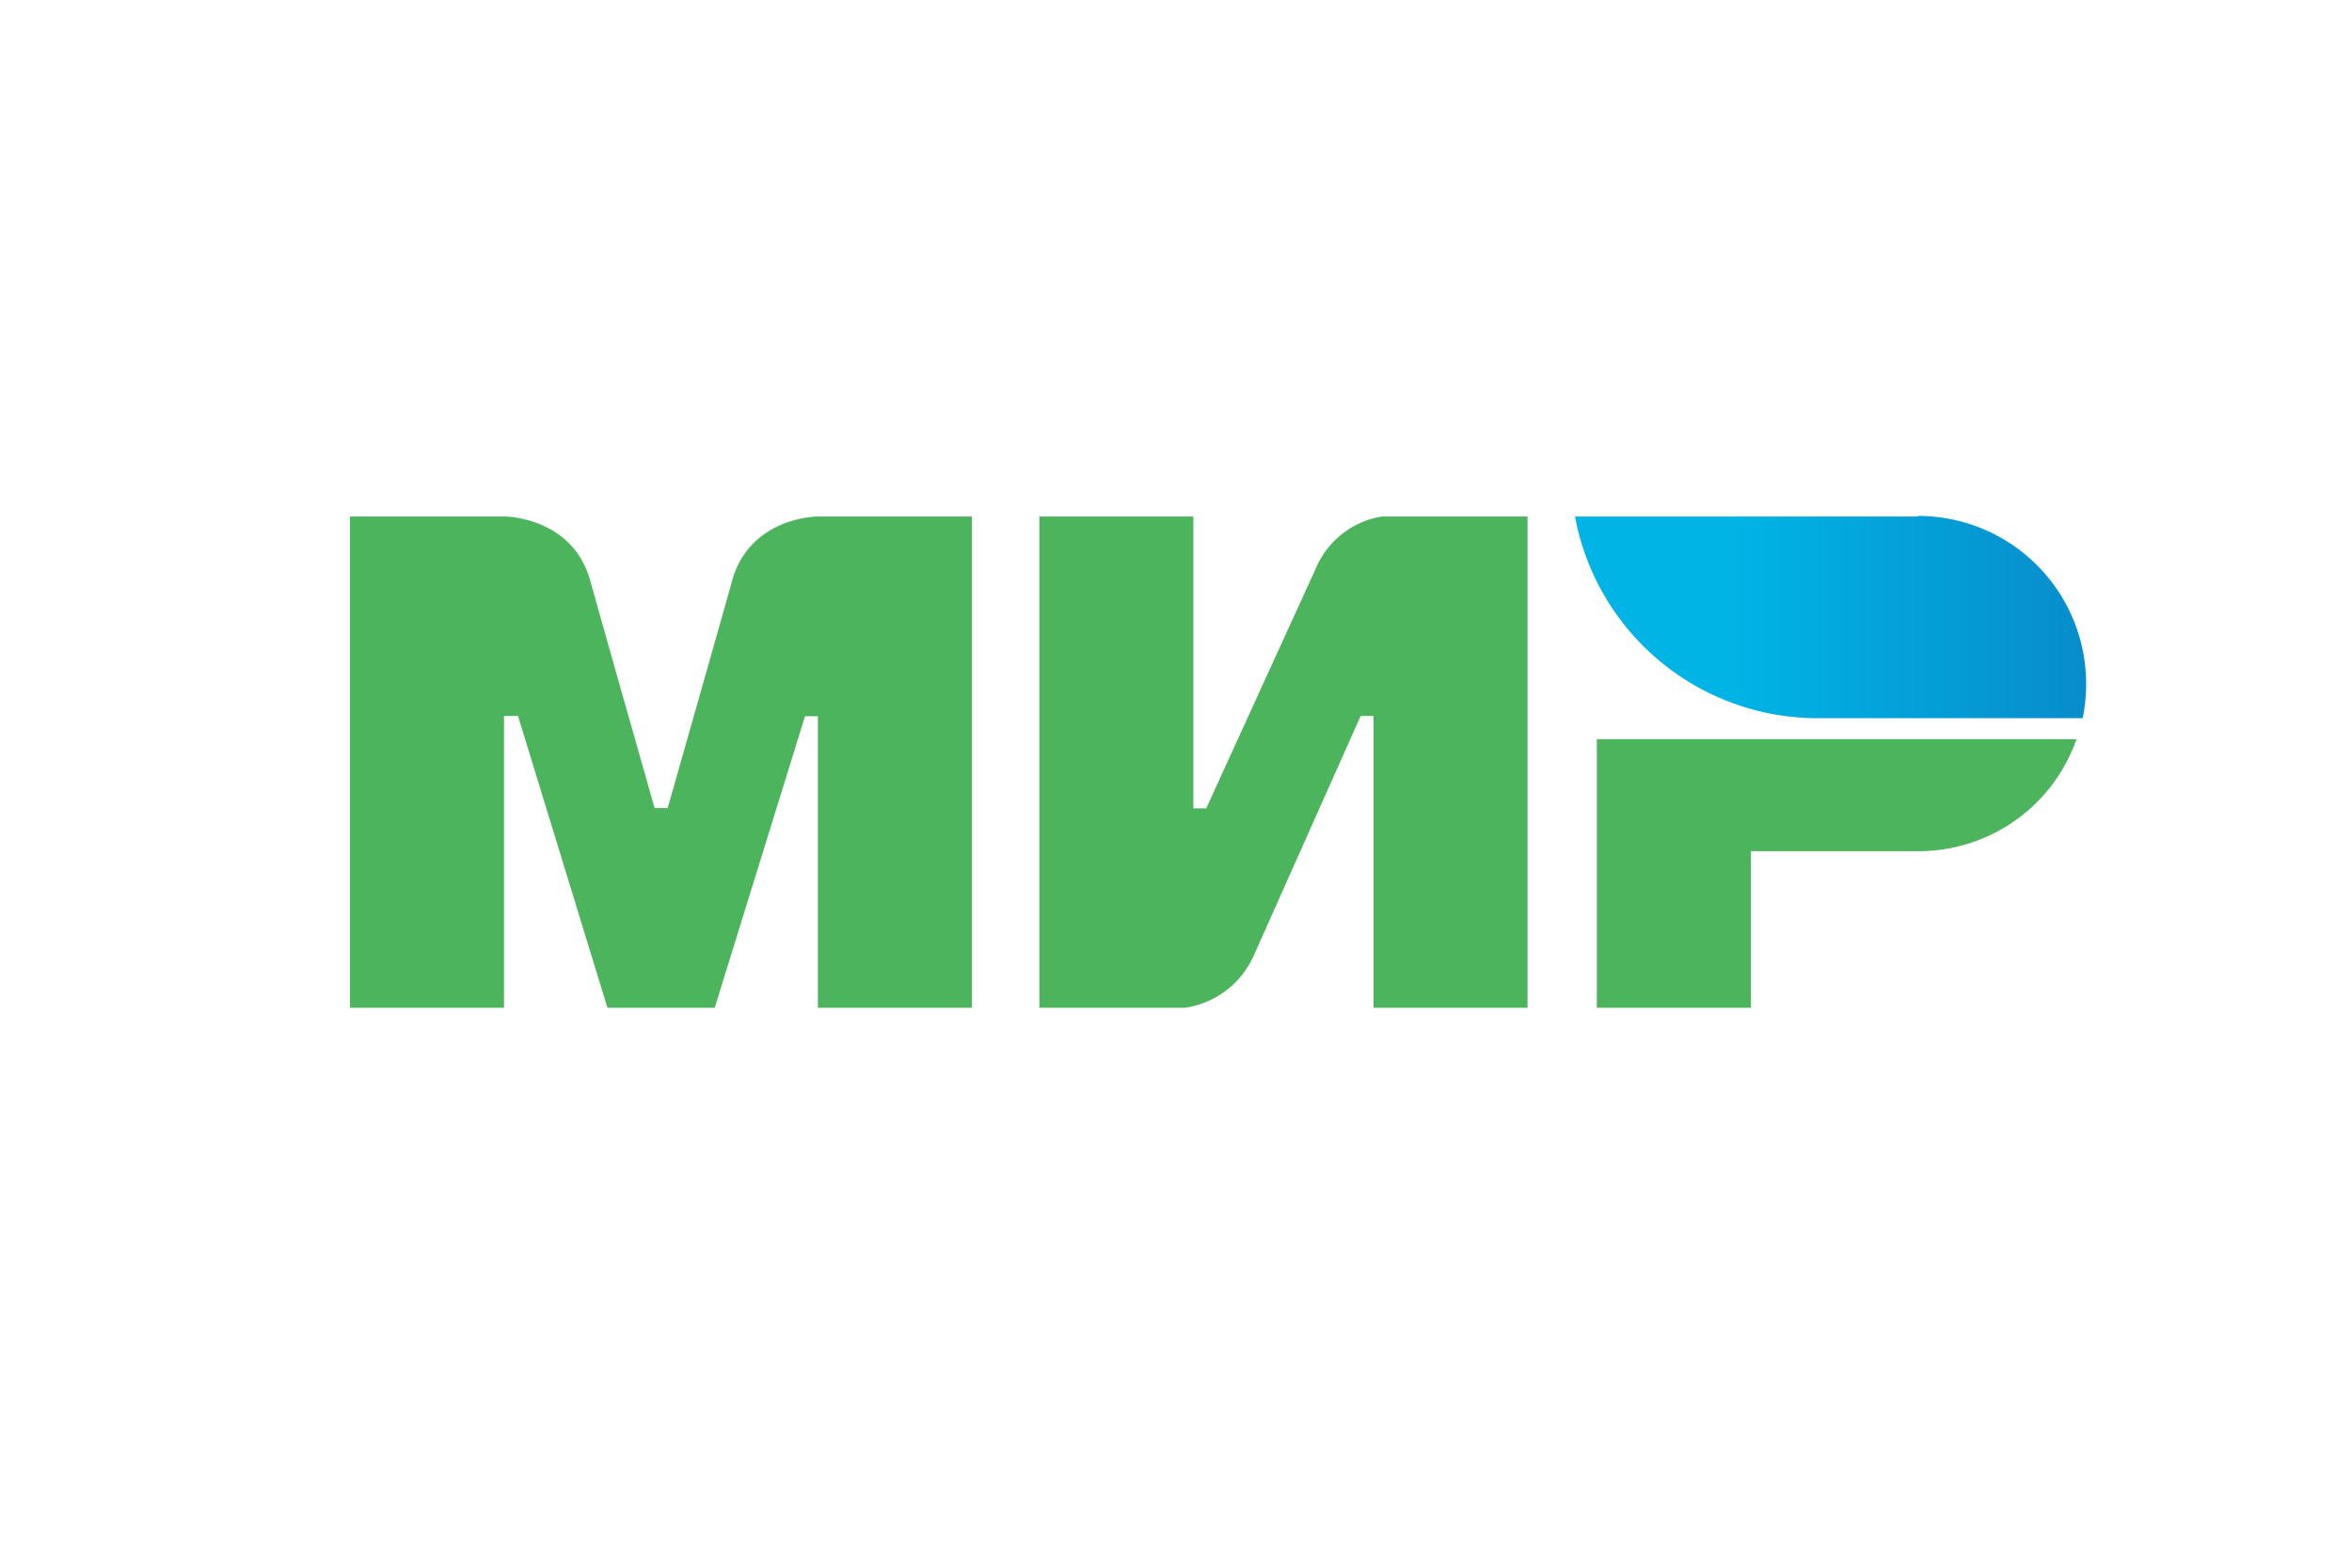 <svg id="Layer_1" data-name="Layer 1" xmlns="http://www.w3.org/2000/svg" xmlns:xlink="http://www.w3.org/1999/xlink" viewBox="0 0 168 112"><defs><style>.cls-1{fill:none;}.cls-2{fill:#4db45e;}.cls-3{fill:url(#linear-gradient);}</style><linearGradient id="linear-gradient" x1="-782.32" y1="1470.88" x2="-746.9" y2="1470.88" gradientTransform="matrix(1.03, 0, 0, -1.03, 918.62, 1559.73)" gradientUnits="userSpaceOnUse"><stop offset="0.3" stop-color="#00b4e6"/><stop offset="1" stop-color="#088ccb"/></linearGradient></defs><title>мир</title><rect class="cls-1" width="168" height="112"/><path class="cls-2" d="M58.42,36.9v0s-4.85,0-6.13,4.6c-1.18,4.23-4.51,15.91-4.6,16.23H46.76s-3.4-11.94-4.6-16.25C40.87,36.88,36,36.9,36,36.9H25V72H36V51.15H37L43.39,72h7.66L57.5,51.17h0.92V72h11V36.9h-11Zm40.31,0A6.18,6.18,0,0,0,94,40.58L86.16,57.75H85.24V36.9h-11V72H84.62a6.37,6.37,0,0,0,4.91-3.68l7.66-17.17h0.92V72h11V36.9H98.72Zm15.33,15.94V72h11V60.81h12a11.94,11.94,0,0,0,11.26-8H114.05Z"/><path class="cls-3" d="M137,36.9H112.5a17.63,17.63,0,0,0,17.34,14.41h18.92a11.78,11.78,0,0,0,.25-2.45,12,12,0,0,0-12-12h0Z"/></svg>